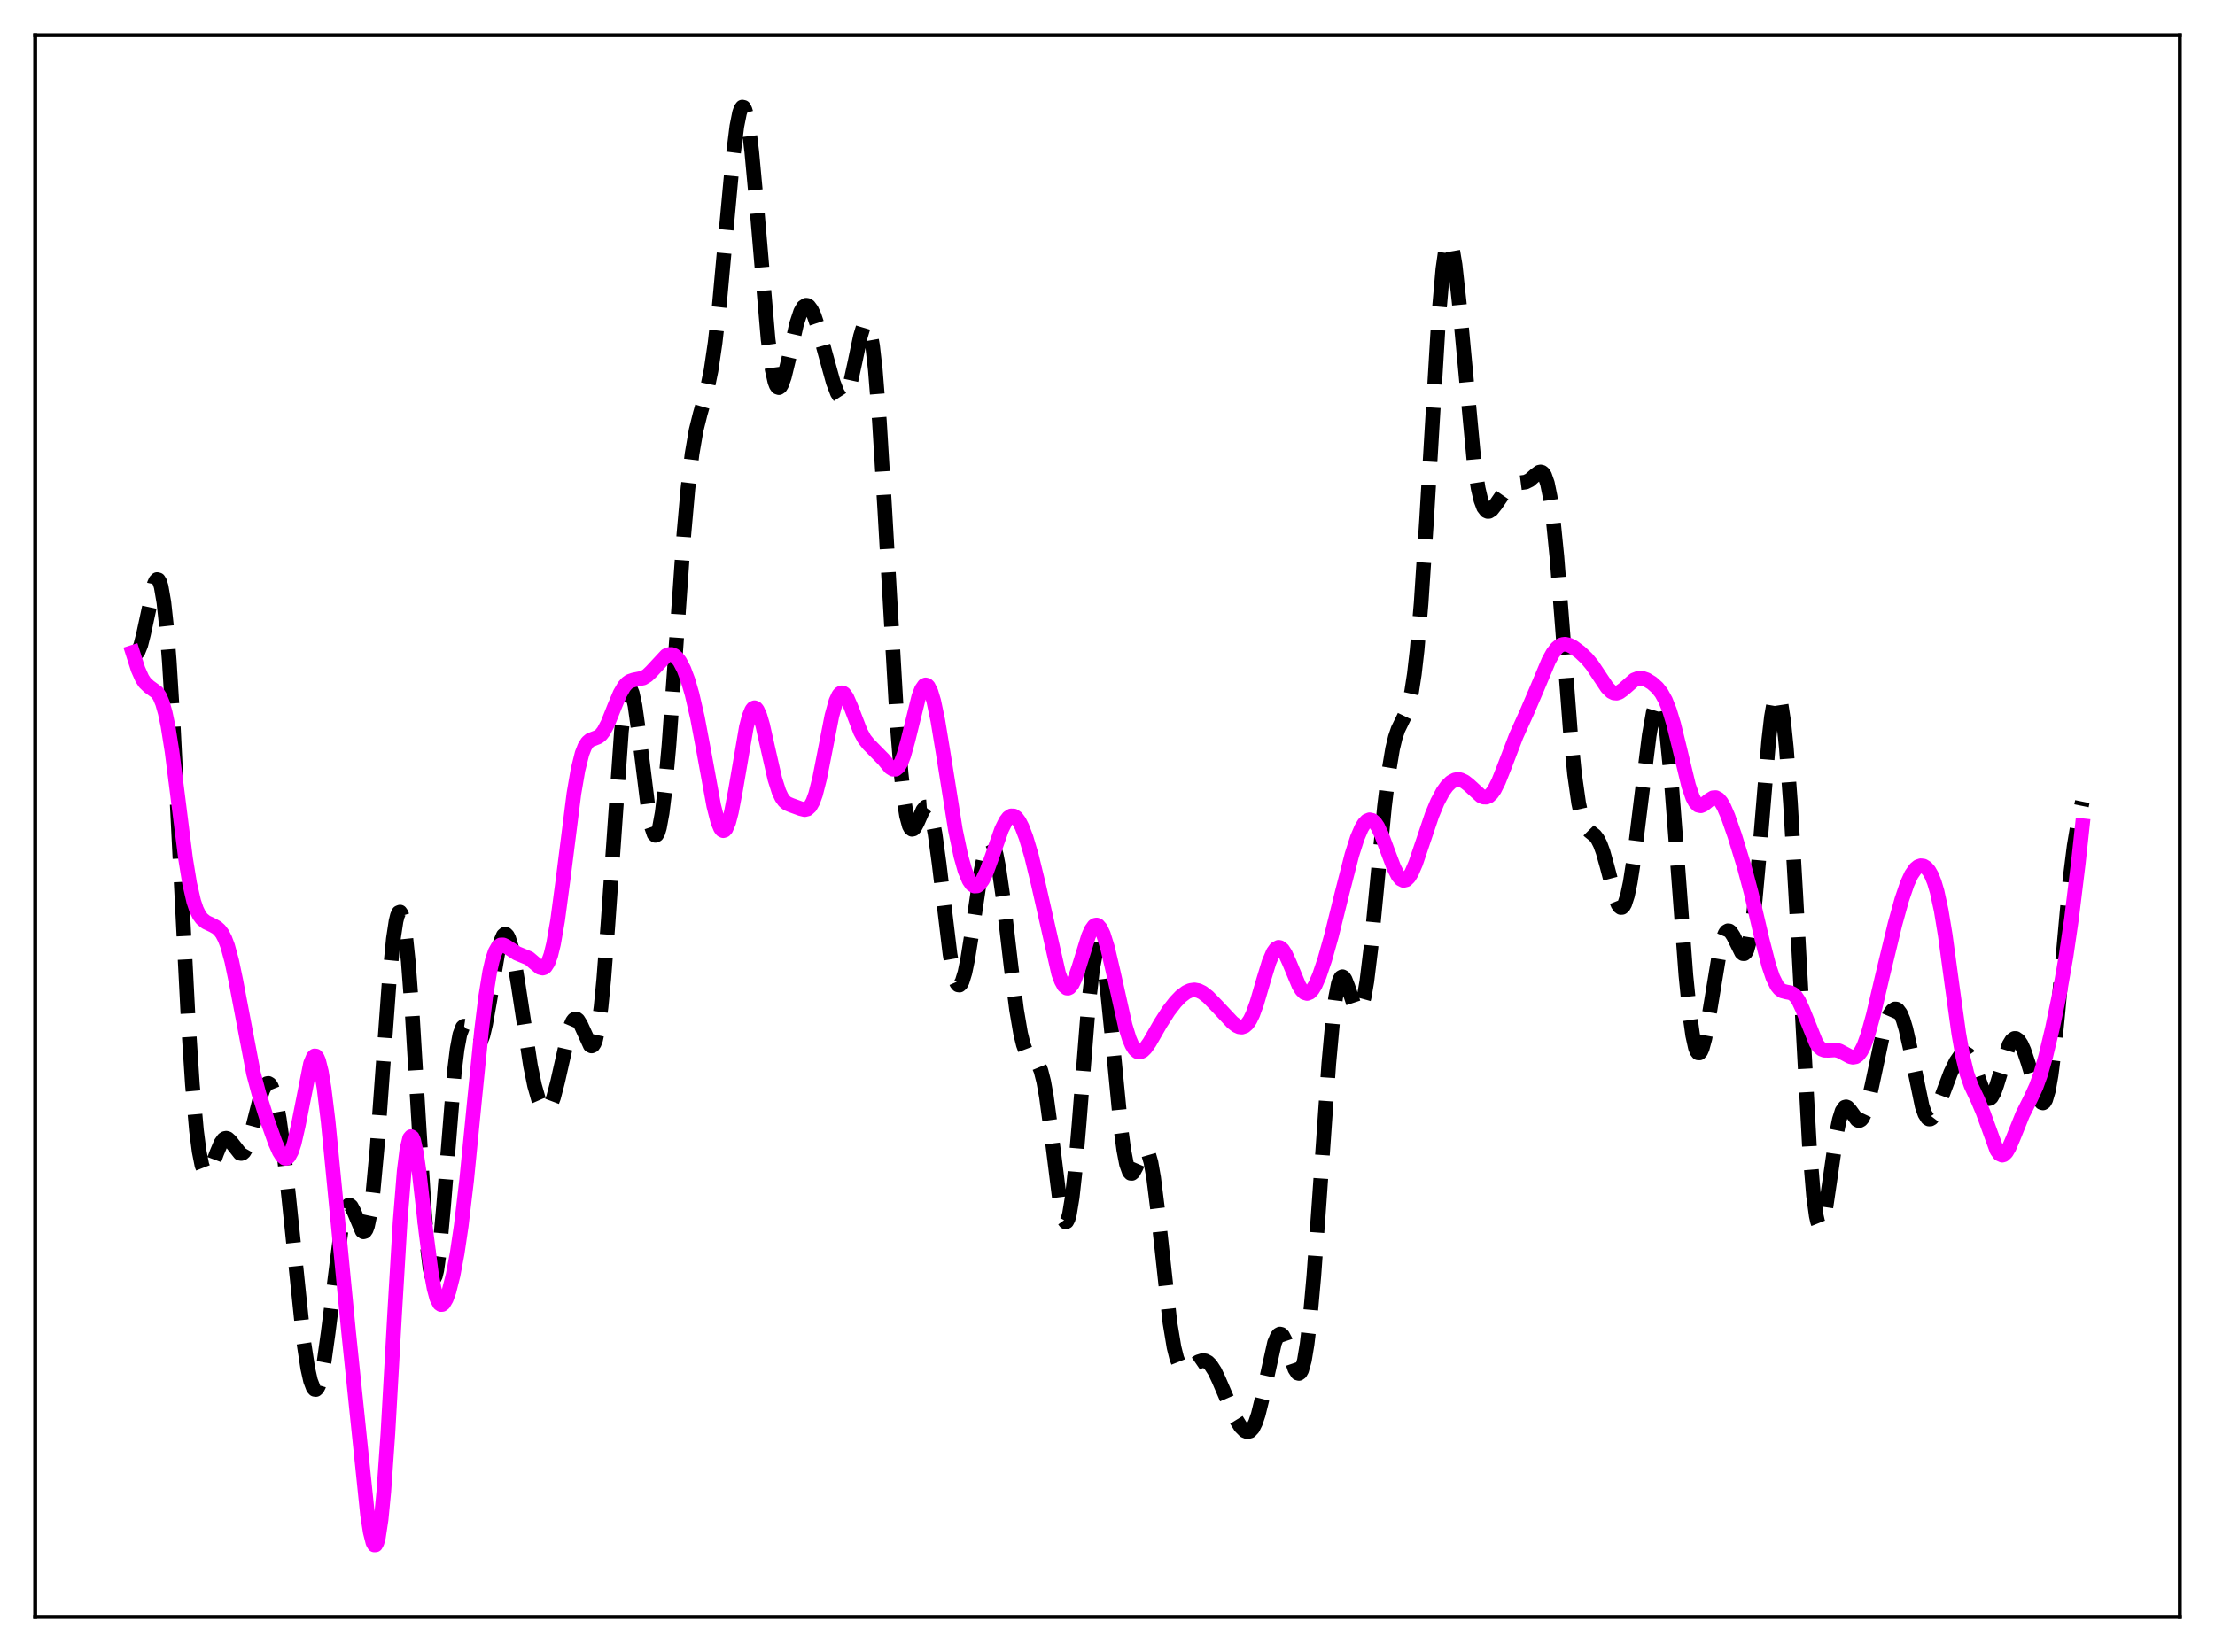 <?xml version="1.0" encoding="utf-8" standalone="no"?>
<!DOCTYPE svg PUBLIC "-//W3C//DTD SVG 1.1//EN"
  "http://www.w3.org/Graphics/SVG/1.1/DTD/svg11.dtd">
<svg xmlns:xlink="http://www.w3.org/1999/xlink" width="453.6pt" height="338.4pt" viewBox="0 0 453.6 338.4" xmlns="http://www.w3.org/2000/svg" version="1.1">
 <defs>
  <style type="text/css">*{stroke-linejoin: round; stroke-linecap: butt}</style>
 </defs>
 <g id="figure_1">
  <g id="patch_1">
   <path d="M 0 338.4 
L 453.6 338.4 
L 453.6 0 
L 0 0 
z
" style="fill: #ffffff"/>
  </g>
  <g id="axes_1">
   <g id="patch_2">
    <path d="M 7.2 331.2 
L 446.4 331.2 
L 446.4 7.2 
L 7.2 7.2 
z
" style="fill: #ffffff"/>
   </g>
   <g id="matplotlib.axis_1"/>
   <g id="matplotlib.axis_2"/>
   <g id="line2d_1">
    <path d="M 27.164 133.017 
L 27.442 133.57 
L 27.72 133.825 
L 27.998 133.791 
L 28.276 133.481 
L 28.832 132.11 
L 29.388 129.917 
L 31.612 119.611 
L 31.89 118.996 
L 32.168 118.704 
L 32.446 118.776 
L 32.725 119.251 
L 33.003 120.161 
L 33.559 123.373 
L 34.115 128.504 
L 34.671 135.508 
L 35.505 149.074 
L 36.895 176.738 
L 38.563 209.296 
L 39.398 222.103 
L 40.232 231.541 
L 40.788 235.86 
L 41.344 238.66 
L 41.9 240.086 
L 42.178 240.346 
L 42.456 240.344 
L 42.734 240.117 
L 43.29 239.131 
L 44.402 236.14 
L 45.237 234.161 
L 45.793 233.381 
L 46.071 233.195 
L 46.349 233.148 
L 46.627 233.233 
L 47.183 233.736 
L 49.129 236.224 
L 49.407 236.278 
L 49.685 236.188 
L 49.963 235.943 
L 50.519 234.976 
L 51.076 233.423 
L 51.91 230.306 
L 53.3 224.835 
L 53.856 223.216 
L 54.412 222.203 
L 54.69 221.965 
L 54.968 221.922 
L 55.246 222.084 
L 55.524 222.455 
L 56.08 223.84 
L 56.636 226.083 
L 57.193 229.155 
L 58.027 235.182 
L 59.139 245.299 
L 62.197 274.827 
L 63.031 280.308 
L 63.588 282.812 
L 64.144 284.272 
L 64.422 284.587 
L 64.7 284.619 
L 64.978 284.365 
L 65.256 283.827 
L 65.812 281.921 
L 66.368 278.985 
L 67.202 273.003 
L 69.983 250.922 
L 70.539 248.457 
L 71.095 247.115 
L 71.373 246.862 
L 71.651 246.869 
L 71.929 247.11 
L 72.485 248.151 
L 74.153 252.13 
L 74.431 252.325 
L 74.709 252.246 
L 74.987 251.85 
L 75.265 251.102 
L 75.822 248.466 
L 76.378 244.263 
L 77.212 235.277 
L 78.324 219.977 
L 79.714 200.862 
L 80.548 192.332 
L 81.104 188.675 
L 81.382 187.554 
L 81.66 186.933 
L 81.939 186.825 
L 82.217 187.237 
L 82.495 188.172 
L 83.051 191.575 
L 83.607 196.913 
L 84.441 207.993 
L 85.831 231.126 
L 86.943 248.576 
L 87.499 255.199 
L 88.056 259.716 
L 88.334 261.074 
L 88.612 261.799 
L 88.89 261.886 
L 89.168 261.343 
L 89.446 260.194 
L 90.002 256.243 
L 90.836 247.119 
L 93.06 219.438 
L 93.616 214.887 
L 94.172 211.896 
L 94.729 210.42 
L 95.007 210.184 
L 95.285 210.226 
L 95.563 210.497 
L 96.119 211.496 
L 97.231 213.681 
L 97.509 213.956 
L 97.787 214.04 
L 98.065 213.908 
L 98.343 213.541 
L 98.899 212.089 
L 99.455 209.742 
L 100.289 205.001 
L 101.958 195.109 
L 102.514 192.891 
L 103.07 191.613 
L 103.348 191.365 
L 103.626 191.384 
L 103.904 191.67 
L 104.182 192.215 
L 104.738 194.031 
L 105.294 196.682 
L 106.128 201.776 
L 108.631 218.262 
L 109.465 222.341 
L 110.299 225.271 
L 110.855 226.539 
L 111.411 227.231 
L 111.689 227.351 
L 111.967 227.318 
L 112.245 227.127 
L 112.802 226.272 
L 113.358 224.803 
L 114.192 221.605 
L 116.694 210.52 
L 117.25 209.219 
L 117.528 208.858 
L 117.806 208.696 
L 118.084 208.73 
L 118.362 208.947 
L 118.919 209.85 
L 120.865 214.114 
L 121.143 214.254 
L 121.421 214.136 
L 121.699 213.72 
L 121.977 212.972 
L 122.533 210.381 
L 123.089 206.238 
L 123.645 200.567 
L 124.479 189.623 
L 127.26 149.759 
L 127.816 144.941 
L 128.372 142.022 
L 128.65 141.304 
L 128.928 141.074 
L 129.206 141.314 
L 129.484 141.997 
L 130.04 144.536 
L 130.874 150.519 
L 132.821 166.266 
L 133.377 169.207 
L 133.933 170.843 
L 134.211 171.108 
L 134.489 170.984 
L 134.767 170.462 
L 135.045 169.538 
L 135.601 166.501 
L 136.157 161.958 
L 136.991 152.701 
L 138.104 137.229 
L 140.05 109.419 
L 140.884 100.042 
L 141.718 93.009 
L 142.552 88.15 
L 143.386 84.798 
L 144.777 79.915 
L 145.611 75.869 
L 146.445 70.213 
L 147.279 62.797 
L 148.669 47.603 
L 150.06 32.551 
L 150.894 25.878 
L 151.45 23.099 
L 151.728 22.302 
L 152.006 21.927 
L 152.284 21.986 
L 152.562 22.48 
L 152.84 23.408 
L 153.396 26.506 
L 153.952 31.094 
L 154.786 40.103 
L 157.289 69.466 
L 158.123 75.688 
L 158.679 78.17 
L 158.957 78.903 
L 159.235 79.308 
L 159.513 79.403 
L 159.791 79.211 
L 160.069 78.758 
L 160.625 77.199 
L 161.459 73.762 
L 163.128 66.363 
L 163.962 63.844 
L 164.518 62.877 
L 165.074 62.514 
L 165.352 62.555 
L 165.63 62.737 
L 166.186 63.491 
L 166.742 64.699 
L 167.576 67.166 
L 168.967 72.265 
L 170.635 78.301 
L 171.469 80.484 
L 172.025 81.345 
L 172.303 81.55 
L 172.581 81.587 
L 172.859 81.445 
L 173.137 81.118 
L 173.693 79.905 
L 174.249 77.999 
L 175.084 74.199 
L 176.196 68.922 
L 176.752 67.06 
L 177.03 66.501 
L 177.308 66.252 
L 177.586 66.355 
L 177.864 66.845 
L 178.142 67.75 
L 178.698 70.873 
L 179.254 75.776 
L 180.088 86.236 
L 181.201 104.548 
L 183.703 147.987 
L 184.537 158.444 
L 185.093 163.556 
L 185.649 167.106 
L 186.205 169.153 
L 186.483 169.662 
L 186.762 169.868 
L 187.04 169.807 
L 187.318 169.523 
L 187.874 168.476 
L 188.986 165.947 
L 189.542 165.293 
L 189.82 165.273 
L 190.098 165.501 
L 190.376 165.999 
L 190.932 167.843 
L 191.488 170.797 
L 192.322 176.935 
L 194.547 195.432 
L 195.103 198.635 
L 195.659 200.769 
L 195.937 201.402 
L 196.215 201.739 
L 196.493 201.782 
L 196.771 201.538 
L 197.049 201.017 
L 197.605 199.211 
L 198.161 196.523 
L 198.995 191.303 
L 200.942 178.133 
L 201.776 174.251 
L 202.332 172.81 
L 202.61 172.486 
L 202.888 172.438 
L 203.166 172.672 
L 203.444 173.188 
L 204 175.036 
L 204.556 177.889 
L 205.391 183.704 
L 207.059 198.034 
L 208.171 206.795 
L 209.005 211.698 
L 209.561 213.967 
L 210.117 215.46 
L 210.673 216.309 
L 211.229 216.74 
L 212.064 217.256 
L 212.62 217.979 
L 213.176 219.338 
L 213.732 221.53 
L 214.288 224.626 
L 215.122 230.763 
L 217.068 246.347 
L 217.625 249.082 
L 217.903 249.889 
L 218.181 250.271 
L 218.459 250.202 
L 218.737 249.665 
L 219.015 248.656 
L 219.571 245.267 
L 220.127 240.231 
L 220.961 230.406 
L 222.907 205.79 
L 223.742 198.491 
L 224.298 195.565 
L 224.576 194.746 
L 224.854 194.366 
L 225.132 194.424 
L 225.41 194.912 
L 225.688 195.814 
L 226.244 198.774 
L 226.8 203.065 
L 227.634 211.279 
L 229.58 231.415 
L 230.137 235.559 
L 230.693 238.451 
L 231.249 240.017 
L 231.527 240.323 
L 231.805 240.343 
L 232.083 240.114 
L 232.639 239.086 
L 234.029 235.832 
L 234.307 235.528 
L 234.585 235.457 
L 234.863 235.656 
L 235.141 236.152 
L 235.697 238.088 
L 236.254 241.269 
L 237.088 247.976 
L 239.59 270.964 
L 240.424 275.983 
L 240.98 278.204 
L 241.536 279.608 
L 242.092 280.335 
L 242.649 280.554 
L 243.205 280.43 
L 244.039 279.905 
L 245.429 278.949 
L 246.263 278.691 
L 246.819 278.754 
L 247.375 279.048 
L 247.931 279.596 
L 248.766 280.891 
L 249.6 282.655 
L 252.936 290.419 
L 254.048 292.207 
L 254.883 293.053 
L 255.439 293.274 
L 255.995 293.125 
L 256.551 292.524 
L 257.107 291.408 
L 257.663 289.758 
L 258.497 286.381 
L 261 275.062 
L 261.556 273.753 
L 261.834 273.399 
L 262.112 273.254 
L 262.39 273.318 
L 262.668 273.582 
L 263.224 274.639 
L 264.058 277.116 
L 265.17 280.409 
L 265.726 281.253 
L 266.004 281.331 
L 266.282 281.134 
L 266.56 280.637 
L 267.117 278.663 
L 267.673 275.319 
L 268.229 270.619 
L 269.063 261.289 
L 270.175 245.796 
L 272.121 217.81 
L 272.955 208.712 
L 273.512 204.359 
L 274.068 201.53 
L 274.346 200.687 
L 274.624 200.205 
L 274.902 200.059 
L 275.18 200.214 
L 275.458 200.627 
L 276.014 202.028 
L 277.404 206.236 
L 277.96 207.044 
L 278.238 207.082 
L 278.516 206.839 
L 278.794 206.296 
L 279.351 204.274 
L 279.907 201.034 
L 280.741 194.194 
L 281.853 182.689 
L 283.521 165.228 
L 284.355 158.342 
L 285.189 153.336 
L 285.746 151.028 
L 286.302 149.391 
L 287.136 147.682 
L 287.97 145.947 
L 288.526 144.222 
L 289.082 141.678 
L 289.638 138.065 
L 290.194 133.214 
L 291.028 123.493 
L 292.141 106.502 
L 294.643 64.586 
L 295.477 55.1 
L 296.033 51.213 
L 296.311 50.077 
L 296.589 49.49 
L 296.867 49.446 
L 297.145 49.929 
L 297.423 50.914 
L 297.98 54.241 
L 298.814 61.899 
L 301.872 94.641 
L 302.706 100.037 
L 303.262 102.419 
L 303.818 103.911 
L 304.375 104.638 
L 304.653 104.761 
L 304.931 104.748 
L 305.487 104.398 
L 306.321 103.34 
L 308.545 100.106 
L 309.379 99.382 
L 310.214 99.012 
L 311.326 98.886 
L 312.438 98.74 
L 313.272 98.328 
L 314.384 97.348 
L 315.218 96.725 
L 315.496 96.669 
L 315.774 96.741 
L 316.052 96.977 
L 316.331 97.412 
L 316.887 99.007 
L 317.443 101.744 
L 317.999 105.745 
L 318.833 114.056 
L 319.945 128.295 
L 321.613 150.17 
L 322.448 158.597 
L 323.282 164.491 
L 323.838 167.058 
L 324.394 168.718 
L 324.95 169.702 
L 325.506 170.269 
L 326.618 171.154 
L 327.174 171.886 
L 327.73 172.993 
L 328.286 174.519 
L 329.121 177.493 
L 330.789 183.858 
L 331.345 185.244 
L 331.623 185.667 
L 331.901 185.88 
L 332.179 185.867 
L 332.457 185.615 
L 332.735 185.118 
L 333.291 183.391 
L 333.847 180.743 
L 334.681 175.324 
L 336.072 163.966 
L 337.74 150.605 
L 338.574 145.869 
L 339.13 143.997 
L 339.408 143.531 
L 339.686 143.411 
L 339.964 143.657 
L 340.242 144.28 
L 340.798 146.685 
L 341.355 150.612 
L 342.189 159.047 
L 343.301 173.604 
L 345.247 199.776 
L 346.081 208.109 
L 346.637 212.06 
L 347.194 214.586 
L 347.472 215.304 
L 347.75 215.665 
L 348.028 215.682 
L 348.306 215.37 
L 348.584 214.753 
L 349.14 212.712 
L 349.974 208.149 
L 352.198 194.666 
L 352.754 192.501 
L 353.311 191.154 
L 353.589 190.797 
L 353.867 190.644 
L 354.145 190.683 
L 354.423 190.895 
L 354.979 191.744 
L 356.647 195.104 
L 356.925 195.333 
L 357.203 195.348 
L 357.481 195.111 
L 357.759 194.585 
L 358.315 192.566 
L 358.871 189.162 
L 359.428 184.399 
L 360.262 175.178 
L 362.208 151.68 
L 362.764 146.827 
L 363.32 143.617 
L 363.598 142.712 
L 363.876 142.302 
L 364.154 142.395 
L 364.432 142.994 
L 364.71 144.093 
L 365.266 147.746 
L 365.823 153.216 
L 366.657 164.401 
L 367.769 183.577 
L 370.549 234.888 
L 371.383 244.909 
L 371.94 249.016 
L 372.218 250.25 
L 372.496 250.947 
L 372.774 251.126 
L 373.052 250.821 
L 373.33 250.076 
L 373.886 247.485 
L 374.72 241.823 
L 376.11 232.102 
L 376.666 229.353 
L 377.222 227.585 
L 377.778 226.794 
L 378.057 226.723 
L 378.335 226.831 
L 378.891 227.439 
L 380.281 229.358 
L 380.559 229.51 
L 380.837 229.517 
L 381.115 229.362 
L 381.393 229.035 
L 381.949 227.856 
L 382.505 226.03 
L 383.339 222.384 
L 385.564 211.911 
L 386.398 209.14 
L 386.954 207.839 
L 387.51 207.005 
L 388.066 206.662 
L 388.344 206.684 
L 388.622 206.842 
L 389.178 207.576 
L 389.734 208.885 
L 390.291 210.754 
L 391.125 214.456 
L 393.627 226.58 
L 394.183 228.163 
L 394.739 229.043 
L 395.017 229.215 
L 395.295 229.217 
L 395.573 229.06 
L 396.129 228.329 
L 396.686 227.169 
L 397.798 224.178 
L 399.466 219.742 
L 400.578 217.451 
L 401.412 216.254 
L 401.968 215.806 
L 402.524 215.723 
L 403.081 216.066 
L 403.637 216.864 
L 404.193 218.084 
L 405.305 221.303 
L 406.139 223.594 
L 406.695 224.627 
L 406.973 224.922 
L 407.251 225.046 
L 407.529 224.992 
L 407.807 224.757 
L 408.363 223.775 
L 408.92 222.219 
L 411.422 214.018 
L 411.978 213.096 
L 412.534 212.705 
L 412.812 212.707 
L 413.368 213.085 
L 413.924 213.923 
L 414.48 215.171 
L 415.315 217.67 
L 417.539 225.011 
L 418.095 225.84 
L 418.373 225.92 
L 418.651 225.735 
L 418.929 225.262 
L 419.485 223.379 
L 420.041 220.209 
L 420.597 215.818 
L 421.432 207.403 
L 423.934 179.858 
L 424.768 173.238 
L 425.602 168.266 
L 426.436 164.196 
L 426.436 164.196 
" clip-path="url(#pfc86f05aa8)" style="fill: none; stroke-dasharray: 11.1,4.8; stroke-dashoffset: 0; stroke: #000000; stroke-width: 3"/>
   </g>
   <g id="line2d_2">
    <path d="M 27.164 133.625 
L 28.276 137.104 
L 29.11 138.977 
L 29.666 139.83 
L 30.5 140.626 
L 32.168 141.845 
L 32.725 142.698 
L 33.281 144.043 
L 33.837 146.007 
L 34.393 148.659 
L 35.227 153.904 
L 36.339 162.635 
L 38.007 175.891 
L 38.842 181.007 
L 39.676 184.646 
L 40.232 186.297 
L 40.788 187.442 
L 41.344 188.202 
L 42.178 188.883 
L 43.568 189.538 
L 44.402 190.012 
L 44.959 190.506 
L 45.515 191.244 
L 46.071 192.314 
L 46.627 193.794 
L 47.461 196.862 
L 48.295 200.864 
L 51.91 219.861 
L 53.022 224.03 
L 54.69 229.3 
L 56.358 234.007 
L 57.193 235.886 
L 57.749 236.771 
L 58.305 237.232 
L 58.583 237.269 
L 58.861 237.16 
L 59.139 236.896 
L 59.695 235.872 
L 60.251 234.178 
L 61.085 230.515 
L 63.588 217.866 
L 64.144 216.544 
L 64.422 216.283 
L 64.7 216.316 
L 64.978 216.654 
L 65.256 217.305 
L 65.812 219.528 
L 66.368 222.905 
L 67.202 229.752 
L 68.592 243.941 
L 71.373 272.672 
L 75.265 310.266 
L 75.822 313.838 
L 76.378 316.017 
L 76.656 316.473 
L 76.934 316.457 
L 77.212 315.94 
L 77.49 314.905 
L 78.046 311.245 
L 78.602 305.529 
L 79.436 293.64 
L 80.826 268.925 
L 81.939 250.231 
L 82.773 239.87 
L 83.329 235.432 
L 83.885 233.155 
L 84.163 232.819 
L 84.441 232.991 
L 84.719 233.64 
L 85.275 236.192 
L 85.831 240.058 
L 87.221 252.243 
L 88.334 260.837 
L 88.89 263.889 
L 89.446 265.947 
L 90.002 267.023 
L 90.28 267.218 
L 90.558 267.202 
L 90.836 266.992 
L 91.392 266.051 
L 91.948 264.506 
L 92.782 261.2 
L 93.616 256.759 
L 94.451 251.12 
L 95.563 241.715 
L 97.231 224.794 
L 98.621 210.998 
L 99.455 204.202 
L 100.289 199.06 
L 100.846 196.627 
L 101.402 194.96 
L 101.958 193.977 
L 102.514 193.555 
L 103.07 193.552 
L 103.626 193.816 
L 105.85 195.269 
L 108.353 196.299 
L 109.465 197.247 
L 110.577 198.165 
L 111.133 198.301 
L 111.411 198.219 
L 111.689 198.012 
L 112.245 197.152 
L 112.802 195.609 
L 113.358 193.323 
L 114.192 188.538 
L 115.304 180.185 
L 117.528 162.574 
L 118.362 157.702 
L 119.197 154.346 
L 119.753 152.925 
L 120.309 152.052 
L 120.865 151.582 
L 121.699 151.269 
L 122.533 150.934 
L 123.089 150.481 
L 123.645 149.761 
L 124.479 148.171 
L 125.87 144.682 
L 126.982 142.044 
L 127.816 140.604 
L 128.372 139.964 
L 128.928 139.558 
L 129.762 139.274 
L 131.709 138.881 
L 132.543 138.373 
L 133.377 137.58 
L 136.435 134.288 
L 136.991 134.062 
L 137.548 134.053 
L 138.104 134.282 
L 138.66 134.762 
L 139.216 135.501 
L 140.05 137.107 
L 140.884 139.327 
L 141.718 142.185 
L 142.83 147.003 
L 144.221 154.408 
L 146.167 165.053 
L 147.001 168.326 
L 147.557 169.655 
L 147.835 170.013 
L 148.113 170.153 
L 148.391 170.065 
L 148.669 169.75 
L 149.225 168.448 
L 149.782 166.324 
L 150.616 161.939 
L 152.84 148.956 
L 153.396 146.788 
L 153.952 145.432 
L 154.23 145.086 
L 154.508 144.965 
L 154.786 145.068 
L 155.064 145.386 
L 155.62 146.615 
L 156.177 148.506 
L 157.289 153.451 
L 158.679 159.547 
L 159.513 162.163 
L 160.069 163.344 
L 160.625 164.117 
L 161.181 164.577 
L 162.015 164.931 
L 163.962 165.638 
L 164.796 165.841 
L 165.352 165.705 
L 165.908 165.201 
L 166.464 164.219 
L 167.02 162.696 
L 167.854 159.419 
L 168.967 153.738 
L 170.357 146.64 
L 171.191 143.614 
L 171.747 142.413 
L 172.025 142.078 
L 172.303 141.92 
L 172.581 141.933 
L 172.859 142.104 
L 173.415 142.867 
L 174.249 144.768 
L 176.196 149.858 
L 177.03 151.391 
L 177.864 152.432 
L 180.923 155.544 
L 182.313 157.216 
L 182.869 157.566 
L 183.425 157.56 
L 183.981 157.105 
L 184.537 156.148 
L 185.093 154.691 
L 185.927 151.708 
L 188.152 142.692 
L 188.708 141.228 
L 189.264 140.416 
L 189.542 140.286 
L 189.82 140.352 
L 190.098 140.615 
L 190.654 141.73 
L 191.21 143.584 
L 192.044 147.541 
L 193.157 154.288 
L 195.659 170.019 
L 196.771 175.346 
L 197.605 178.304 
L 198.439 180.311 
L 198.995 181.113 
L 199.552 181.491 
L 200.108 181.459 
L 200.664 181.035 
L 201.22 180.252 
L 202.054 178.505 
L 203.166 175.439 
L 205.112 169.906 
L 205.947 168.216 
L 206.503 167.487 
L 207.059 167.121 
L 207.615 167.135 
L 208.171 167.526 
L 208.727 168.279 
L 209.283 169.364 
L 210.117 171.539 
L 211.229 175.286 
L 212.62 181.014 
L 216.79 199.413 
L 217.346 200.917 
L 217.903 201.928 
L 218.459 202.391 
L 218.737 202.409 
L 219.015 202.285 
L 219.571 201.628 
L 220.127 200.478 
L 220.961 198.054 
L 222.907 191.737 
L 223.463 190.477 
L 224.02 189.695 
L 224.298 189.509 
L 224.576 189.466 
L 224.854 189.569 
L 225.41 190.211 
L 225.966 191.404 
L 226.8 194.085 
L 227.912 198.822 
L 230.415 210.036 
L 231.249 212.741 
L 231.805 214.055 
L 232.361 214.947 
L 232.917 215.42 
L 233.473 215.502 
L 234.029 215.241 
L 234.585 214.701 
L 235.419 213.52 
L 237.644 209.648 
L 239.312 207.042 
L 240.702 205.25 
L 241.814 204.091 
L 242.927 203.248 
L 243.761 202.875 
L 244.595 202.759 
L 245.429 202.911 
L 246.263 203.318 
L 247.375 204.181 
L 249.044 205.884 
L 252.38 209.438 
L 253.214 210.076 
L 253.77 210.332 
L 254.326 210.392 
L 254.883 210.202 
L 255.439 209.717 
L 255.995 208.902 
L 256.551 207.752 
L 257.385 205.452 
L 258.775 200.69 
L 259.887 197.06 
L 260.721 195.093 
L 261.278 194.321 
L 261.834 194.037 
L 262.112 194.081 
L 262.668 194.521 
L 263.224 195.374 
L 264.058 197.211 
L 266.004 201.881 
L 266.56 202.777 
L 267.117 203.327 
L 267.673 203.496 
L 268.229 203.278 
L 268.785 202.693 
L 269.341 201.774 
L 270.175 199.87 
L 271.287 196.578 
L 272.677 191.628 
L 274.902 182.656 
L 276.848 175.088 
L 277.96 171.61 
L 278.794 169.66 
L 279.351 168.738 
L 279.907 168.149 
L 280.463 167.913 
L 281.019 168.036 
L 281.575 168.515 
L 282.131 169.327 
L 282.965 171.078 
L 284.355 174.834 
L 285.468 177.757 
L 286.302 179.388 
L 286.858 180.059 
L 287.414 180.338 
L 287.97 180.203 
L 288.526 179.663 
L 289.082 178.753 
L 289.916 176.818 
L 291.306 172.705 
L 293.253 166.937 
L 294.365 164.263 
L 295.477 162.176 
L 296.311 161.008 
L 297.145 160.193 
L 297.98 159.745 
L 298.536 159.652 
L 299.092 159.72 
L 299.926 160.1 
L 300.76 160.751 
L 303.262 163.034 
L 303.818 163.269 
L 304.375 163.286 
L 304.931 163.046 
L 305.487 162.527 
L 306.043 161.732 
L 306.877 160.077 
L 307.989 157.279 
L 310.492 150.736 
L 312.716 145.82 
L 314.662 141.27 
L 317.165 135.304 
L 317.999 133.797 
L 318.833 132.723 
L 319.389 132.268 
L 319.945 132.016 
L 320.501 131.948 
L 321.335 132.13 
L 322.169 132.557 
L 323.56 133.584 
L 324.95 134.898 
L 326.062 136.239 
L 327.452 138.326 
L 329.121 140.833 
L 329.955 141.66 
L 330.511 141.941 
L 331.067 141.985 
L 331.623 141.804 
L 332.457 141.205 
L 334.681 139.252 
L 335.516 138.932 
L 336.35 138.94 
L 337.184 139.223 
L 338.296 139.902 
L 339.408 140.895 
L 340.242 141.962 
L 341.077 143.473 
L 341.911 145.575 
L 342.745 148.333 
L 343.857 152.858 
L 345.803 160.931 
L 346.637 163.351 
L 347.194 164.386 
L 347.75 164.939 
L 348.306 165.056 
L 348.862 164.833 
L 349.974 163.921 
L 350.808 163.409 
L 351.364 163.377 
L 351.92 163.674 
L 352.476 164.316 
L 353.032 165.28 
L 353.867 167.212 
L 355.257 171.202 
L 357.203 177.553 
L 358.593 182.782 
L 360.818 192.289 
L 362.208 197.715 
L 363.042 200.198 
L 363.876 201.896 
L 364.432 202.586 
L 364.988 202.975 
L 365.823 203.195 
L 366.657 203.343 
L 367.213 203.613 
L 367.769 204.137 
L 368.325 204.968 
L 369.159 206.767 
L 371.94 213.671 
L 372.496 214.436 
L 373.052 214.904 
L 373.608 215.12 
L 374.442 215.14 
L 375.832 215.058 
L 376.666 215.254 
L 377.778 215.837 
L 378.891 216.438 
L 379.447 216.561 
L 380.003 216.461 
L 380.559 216.072 
L 381.115 215.345 
L 381.671 214.259 
L 382.505 211.98 
L 383.617 207.952 
L 385.564 199.642 
L 388.066 189.287 
L 389.456 184.272 
L 390.569 181.003 
L 391.403 179.179 
L 392.237 177.974 
L 392.793 177.516 
L 393.349 177.326 
L 393.905 177.396 
L 394.461 177.733 
L 395.017 178.365 
L 395.573 179.342 
L 396.129 180.733 
L 396.686 182.61 
L 397.52 186.448 
L 398.354 191.506 
L 399.744 201.749 
L 401.134 211.756 
L 401.968 216.478 
L 402.803 219.939 
L 403.637 222.336 
L 405.027 225.286 
L 406.139 227.954 
L 408.92 235.622 
L 409.476 236.379 
L 410.032 236.624 
L 410.31 236.549 
L 410.866 236.029 
L 411.422 235.084 
L 412.256 233.141 
L 414.202 228.299 
L 415.871 224.98 
L 416.983 222.547 
L 417.817 220.239 
L 418.929 216.392 
L 420.319 210.559 
L 421.71 203.815 
L 423.1 195.863 
L 424.212 188.222 
L 425.602 176.839 
L 426.436 169.135 
L 426.436 169.135 
" clip-path="url(#pfc86f05aa8)" style="fill: none; stroke: #ff00ff; stroke-width: 3; stroke-linecap: square"/>
   </g>
   <g id="patch_3">
    <path d="M 7.2 331.2 
L 7.2 7.2 
" style="fill: none; stroke: #000000; stroke-width: 0.8; stroke-linejoin: miter; stroke-linecap: square"/>
   </g>
   <g id="patch_4">
    <path d="M 446.4 331.2 
L 446.4 7.2 
" style="fill: none; stroke: #000000; stroke-width: 0.8; stroke-linejoin: miter; stroke-linecap: square"/>
   </g>
   <g id="patch_5">
    <path d="M 7.2 331.2 
L 446.4 331.2 
" style="fill: none; stroke: #000000; stroke-width: 0.8; stroke-linejoin: miter; stroke-linecap: square"/>
   </g>
   <g id="patch_6">
    <path d="M 7.2 7.2 
L 446.4 7.2 
" style="fill: none; stroke: #000000; stroke-width: 0.8; stroke-linejoin: miter; stroke-linecap: square"/>
   </g>
  </g>
 </g>
 <defs>
  <clipPath id="pfc86f05aa8">
   <rect x="7.2" y="7.2" width="439.2" height="324"/>
  </clipPath>
 </defs>
</svg>
